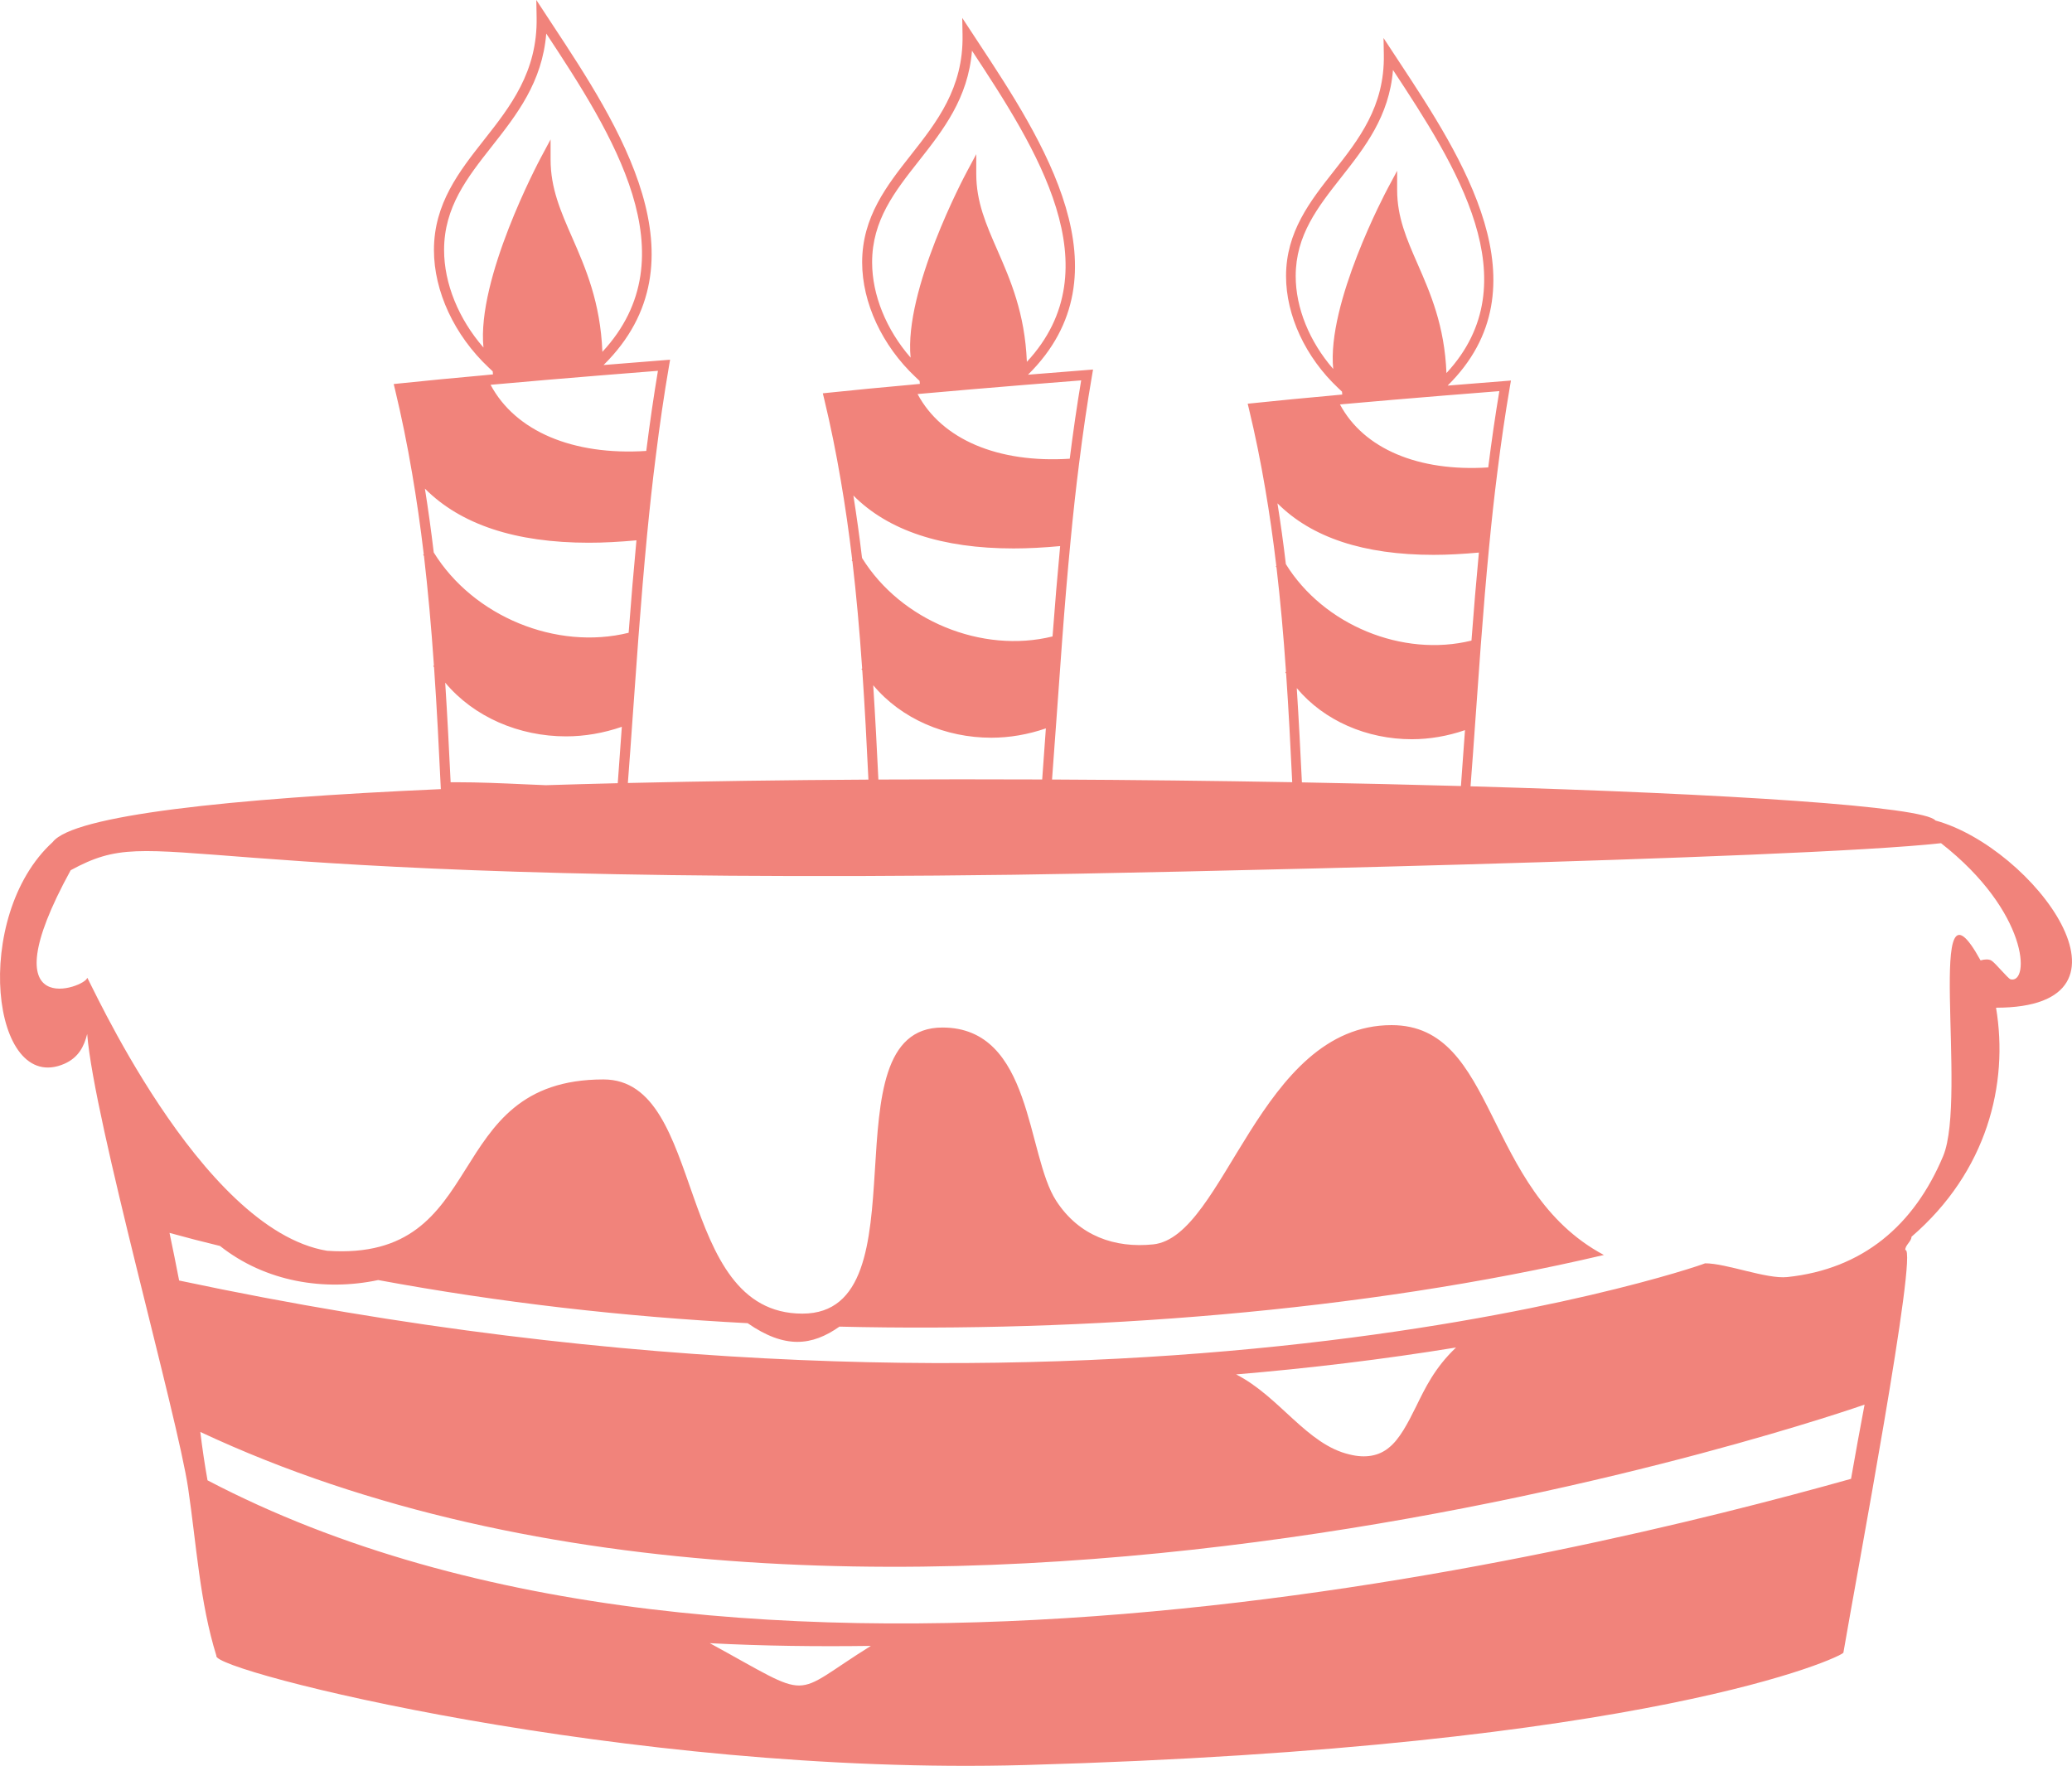 <svg version="1.1" id="图层_1" x="0px" y="0px" width="192.986px" height="164.487px" viewBox="0 0 192.986 164.487" enable-background="new 0 0 192.986 164.487" xml:space="preserve" xmlns="http://www.w3.org/2000/svg" xmlns:xlink="http://www.w3.org/1999/xlink" xmlns:xml="http://www.w3.org/XML/1998/namespace">
  <path fill="#F1837B" d="M180.269,76.43c-1.053-1.312-19.128-2.491-43.303-3.186c0.15-1.944,0.294-3.896,0.428-5.841l0.529-7.334
	c0.234-3.145,0.49-6.188,0.764-9.045c0.244-2.547,0.496-4.836,0.771-7c0.354-2.84,0.736-5.459,1.174-8.008l0.098-0.568l-0.576,0.045
	c-1.773,0.139-3.549,0.279-5.324,0.426c9.309-9.18,1.322-21.311-4.529-30.189l-1.438-2.188l0.027,1.553
	c0.086,4.822-2.338,7.9-4.682,10.877c-2.176,2.766-4.426,5.625-4.426,9.748c0,3.664,1.811,7.557,4.844,10.414l0.369,0.348
	l0.023,0.271l-0.104,0.008c-0.285,0.025-0.578,0.051-0.848,0.082c-2.447,0.215-4.896,0.459-7.344,0.711l-0.512,0.051l0.121,0.502
	c0.574,2.377,1.082,4.875,1.514,7.422c0.393,2.291,0.73,4.641,1.031,7.18l-0.051,0.033l0.068,0.115
	c0.354,3.023,0.645,6.207,0.885,9.723l-0.064,0.037c0.023,0.041,0.049,0.076,0.074,0.117c0.239,3.429,0.412,6.869,0.569,10.128
	c-7.251-0.128-14.782-0.214-22.37-0.25c0.137-1.795,0.27-3.595,0.394-5.386l0.545-7.531c0.238-3.227,0.502-6.35,0.783-9.283
	c0.25-2.615,0.508-4.963,0.791-7.186c0.363-2.916,0.756-5.604,1.207-8.221l0.098-0.584l-0.59,0.047
	c-1.822,0.143-3.645,0.287-5.467,0.436c9.557-9.424,1.357-21.875-4.65-30.99l-1.474-2.244l0.027,1.594
	c0.089,4.949-2.399,8.109-4.805,11.166c-2.233,2.838-4.545,5.773-4.545,10.006c0,3.762,1.858,7.758,4.973,10.689l0.379,0.357
	l0.023,0.277l-0.106,0.01c-0.292,0.025-0.591,0.051-0.869,0.084c-2.513,0.221-5.026,0.469-7.538,0.729l-0.525,0.055l0.123,0.514
	c0.59,2.441,1.111,5.004,1.554,7.621c0.404,2.352,0.753,4.762,1.061,7.369l-0.054,0.033l0.072,0.117
	c0.361,3.105,0.66,6.373,0.907,9.98l-0.066,0.039c0.024,0.043,0.052,0.078,0.077,0.119c0.238,3.448,0.415,6.907,0.573,10.191
	c-7.671,0.044-15.215,0.147-22.406,0.315c0.15-1.955,0.294-3.916,0.428-5.869l0.557-7.705c0.247-3.301,0.515-6.496,0.801-9.496
	c0.258-2.674,0.522-5.078,0.813-7.35c0.369-2.984,0.772-5.734,1.232-8.41l0.103-0.598l-0.604,0.047
	c-1.864,0.146-3.728,0.293-5.592,0.447c9.775-9.641,1.389-22.379-4.757-31.703L49.952,0l0.029,1.631
	c0.091,5.064-2.454,8.297-4.915,11.422c-2.285,2.904-4.649,5.906-4.649,10.236c0,3.848,1.902,7.938,5.086,10.936l0.389,0.367
	l0.024,0.283l-0.11,0.01c-0.297,0.025-0.604,0.053-0.889,0.086c-2.568,0.227-5.142,0.48-7.711,0.746l-0.537,0.055l0.127,0.525
	c0.602,2.498,1.136,5.119,1.589,7.795c0.412,2.406,0.769,4.873,1.084,7.539l-0.056,0.035l0.075,0.119
	c0.37,3.178,0.675,6.52,0.928,10.213l-0.067,0.037c0.025,0.043,0.051,0.082,0.078,0.123c0.264,3.801,0.454,7.621,0.625,11.209
	l0.006,0.139c-19.824,0.878-34.245,2.445-36.151,4.932c-7.582,6.916-5.718,23.635,1.1,20.648c1.315-0.588,1.82-1.609,2.113-2.77
	c0.634,8.064,8.41,35.555,9.404,42.316c0.77,5.205,1.077,10.607,2.631,15.602c-0.589,1.371,38.19,11.215,75.351,10.176
	c58.283-1.631,76.131-10.119,76.188-10.469c1.164-6.875,7.008-37.789,5.764-37.504c-0.027-0.447,0.59-0.813,0.576-1.232
	c7.053-6.078,9.066-14.232,7.877-21.338C200.535,93.867,189.382,78.93,180.269,76.43z M124.175,34.367
	c-2.207-2.537-3.494-5.678-3.494-8.648c0-3.813,2.059-6.426,4.234-9.191c2.203-2.801,4.479-5.688,4.828-10.01
	c5.838,8.859,12.861,19.74,4.979,28.232c-0.174-4.418-1.498-7.443-2.676-10.137c-1.029-2.348-1.916-4.377-1.916-6.914v-1.791
	l-0.846,1.578C129.031,17.961,123.568,28.252,124.175,34.367z M124.992,37.656l0.107-0.01c3.092-0.277,6.184-0.539,9.275-0.791
	c1.758-0.146,3.518-0.283,5.275-0.422c-0.381,2.27-0.721,4.607-1.035,7.107c-6.52,0.418-11.611-1.75-13.809-5.867
	C124.869,37.668,124.931,37.662,124.992,37.656z M119.765,52.547c-0.234-1.982-0.494-3.85-0.783-5.664
	c3.172,3.184,8.035,4.801,14.541,4.801c1.336,0,2.748-0.08,4.221-0.213c-0.246,2.607-0.479,5.359-0.691,8.199
	C130.642,61.248,123.285,58.236,119.765,52.547z M136.449,68.012c-0.121,1.733-0.247,3.472-0.378,5.207
	c-4.738-0.133-9.698-0.248-14.811-0.341c-0.136-2.828-0.287-5.799-0.479-8.781c2.553,3.053,6.553,4.762,10.717,4.762
	C133.15,68.857,134.826,68.57,136.449,68.012z M84.814,33.313c-2.266-2.605-3.585-5.83-3.585-8.879c0-3.914,2.11-6.596,4.347-9.436
	c2.263-2.875,4.595-5.84,4.955-10.275c5.992,9.096,13.201,20.264,5.111,28.982c-0.182-4.537-1.539-7.643-2.747-10.406
	c-1.056-2.412-1.966-4.492-1.966-7.098v-1.84l-0.868,1.621C89.798,16.471,84.192,27.033,84.814,33.313z M85.654,36.688l0.109-0.01
	c3.174-0.285,6.348-0.553,9.521-0.813c1.805-0.148,3.609-0.291,5.416-0.434c-0.391,2.33-0.74,4.73-1.064,7.297
	c-6.69,0.428-11.917-1.799-14.173-6.023C85.528,36.701,85.589,36.691,85.654,36.688z M80.29,51.973
	c-0.243-2.035-0.51-3.951-0.807-5.814c3.257,3.27,8.249,4.928,14.929,4.928c1.369,0,2.82-0.08,4.33-0.219
	c-0.252,2.678-0.49,5.502-0.709,8.416C91.456,60.906,83.901,57.813,80.29,51.973z M97.412,67.848
	c-0.109,1.585-0.224,3.174-0.343,4.76c-5.088-0.021-10.196-0.02-15.256,0.006c-0.139-2.837-0.29-5.803-0.481-8.785
	c2.62,3.133,6.726,4.889,11.002,4.889C94.029,68.717,95.748,68.422,97.412,67.848z M45.029,32.371
	c-2.316-2.662-3.667-5.963-3.667-9.082c0-4.004,2.159-6.746,4.446-9.652c2.314-2.941,4.7-5.973,5.07-10.51
	c6.131,9.303,13.504,20.729,5.228,29.646c-0.185-4.641-1.574-7.816-2.811-10.643c-1.081-2.467-2.013-4.598-2.013-7.264v-1.879
	l-0.887,1.656C50.128,15.145,44.393,25.949,45.029,32.371z M45.887,35.826l0.114-0.01c3.246-0.293,6.492-0.568,9.738-0.832
	c1.848-0.152,3.693-0.299,5.541-0.443c-0.398,2.385-0.757,4.84-1.087,7.463c-6.846,0.439-12.192-1.838-14.501-6.16
	C45.758,35.838,45.823,35.832,45.887,35.826z M40.399,51.461c-0.247-2.08-0.52-4.041-0.823-5.947
	c3.331,3.346,8.438,5.041,15.271,5.041c1.401,0,2.885-0.082,4.431-0.223c-0.258,2.738-0.501,5.627-0.727,8.611
	C51.821,60.6,44.094,57.436,40.399,51.461z M48.792,73.053c-2.053-0.094-4.166-0.188-6.272-0.188c-0.182,0-0.364,0.002-0.548,0.004
	c-0.143-2.99-0.304-6.129-0.505-9.279c2.679,3.205,6.881,5.002,11.255,5.002c1.734,0,3.492-0.303,5.195-0.891
	c-0.12,1.751-0.247,3.506-0.379,5.254c-2.271,0.055-4.506,0.116-6.695,0.185C50.155,73.113,49.47,73.083,48.792,73.053z
	 M66.11,153.061c5.038,0.266,10.076,0.32,15.002,0.252C73.435,158.098,75.999,158.453,66.11,153.061z M172.406,137.752
	c-26.182,7.346-103.414,26.166-153.077,0.139c-0.267-1.498-0.49-2.994-0.671-4.506c63.357,29.678,155.008-2.547,155.008-2.547
	C173.23,133.133,172.812,135.441,172.406,137.752z M115.13,128.025c6.842-0.574,13.699-1.4,20.486-2.506
	c-2.002,1.904-2.879,3.783-3.723,5.5c-0.783,1.582-1.539,3.037-2.52,3.82c-0.951,0.799-2.211,1.008-3.666,0.645
	C121.718,134.572,119.173,130.076,115.13,128.025z M187.267,91.223c-0.238-0.057-1.414-1.525-1.791-1.75
	c-0.238-0.141-0.615-0.125-1.008-0.014c-5.277-9.613-1.176,12.719-3.484,18.232c-2.701,6.438-7.471,10.521-14.512,11.266
	c-1.94,0.207-5.682-1.286-7.66-1.28c-0.956,0.43-57.455,19.6-142.128,1.602c-0.28-1.482-0.588-2.953-0.896-4.436
	c1.568,0.434,3.136,0.84,4.702,1.217c4.247,3.361,9.749,4.23,14.736,3.176c11.361,2.1,22.852,3.416,34.41,4.018
	c3.47,2.408,5.987,2.123,8.551,0.32c22.648,0.545,48.572-1.35,71.199-6.674c-11.301-6.027-9.879-21.41-19.775-21.41
	c-12.344,0-15.498,19.74-22.211,20.424c-3.533,0.361-6.879-0.754-9.021-4.053c-2.799-4.281-2.191-16.148-10.606-16.148
	c-11.066,0-1.356,26.65-13.035,26.65c-12.008,0-8.894-21.814-18.531-21.814c-15.36,0-10.313,17.029-25.752,15.959
	C18.56,114.525,8.148,90.787,8.12,91.082c-0.07,0.854-9.447,4.41-1.538-10.02c8.613-4.691,7.798,1.473,87.852,0.42
	c9.998-0.123,72.875-1.443,86.355-2.939C188.962,84.941,189.08,91.658,187.267,91.223z" class="color c1"/>
</svg>